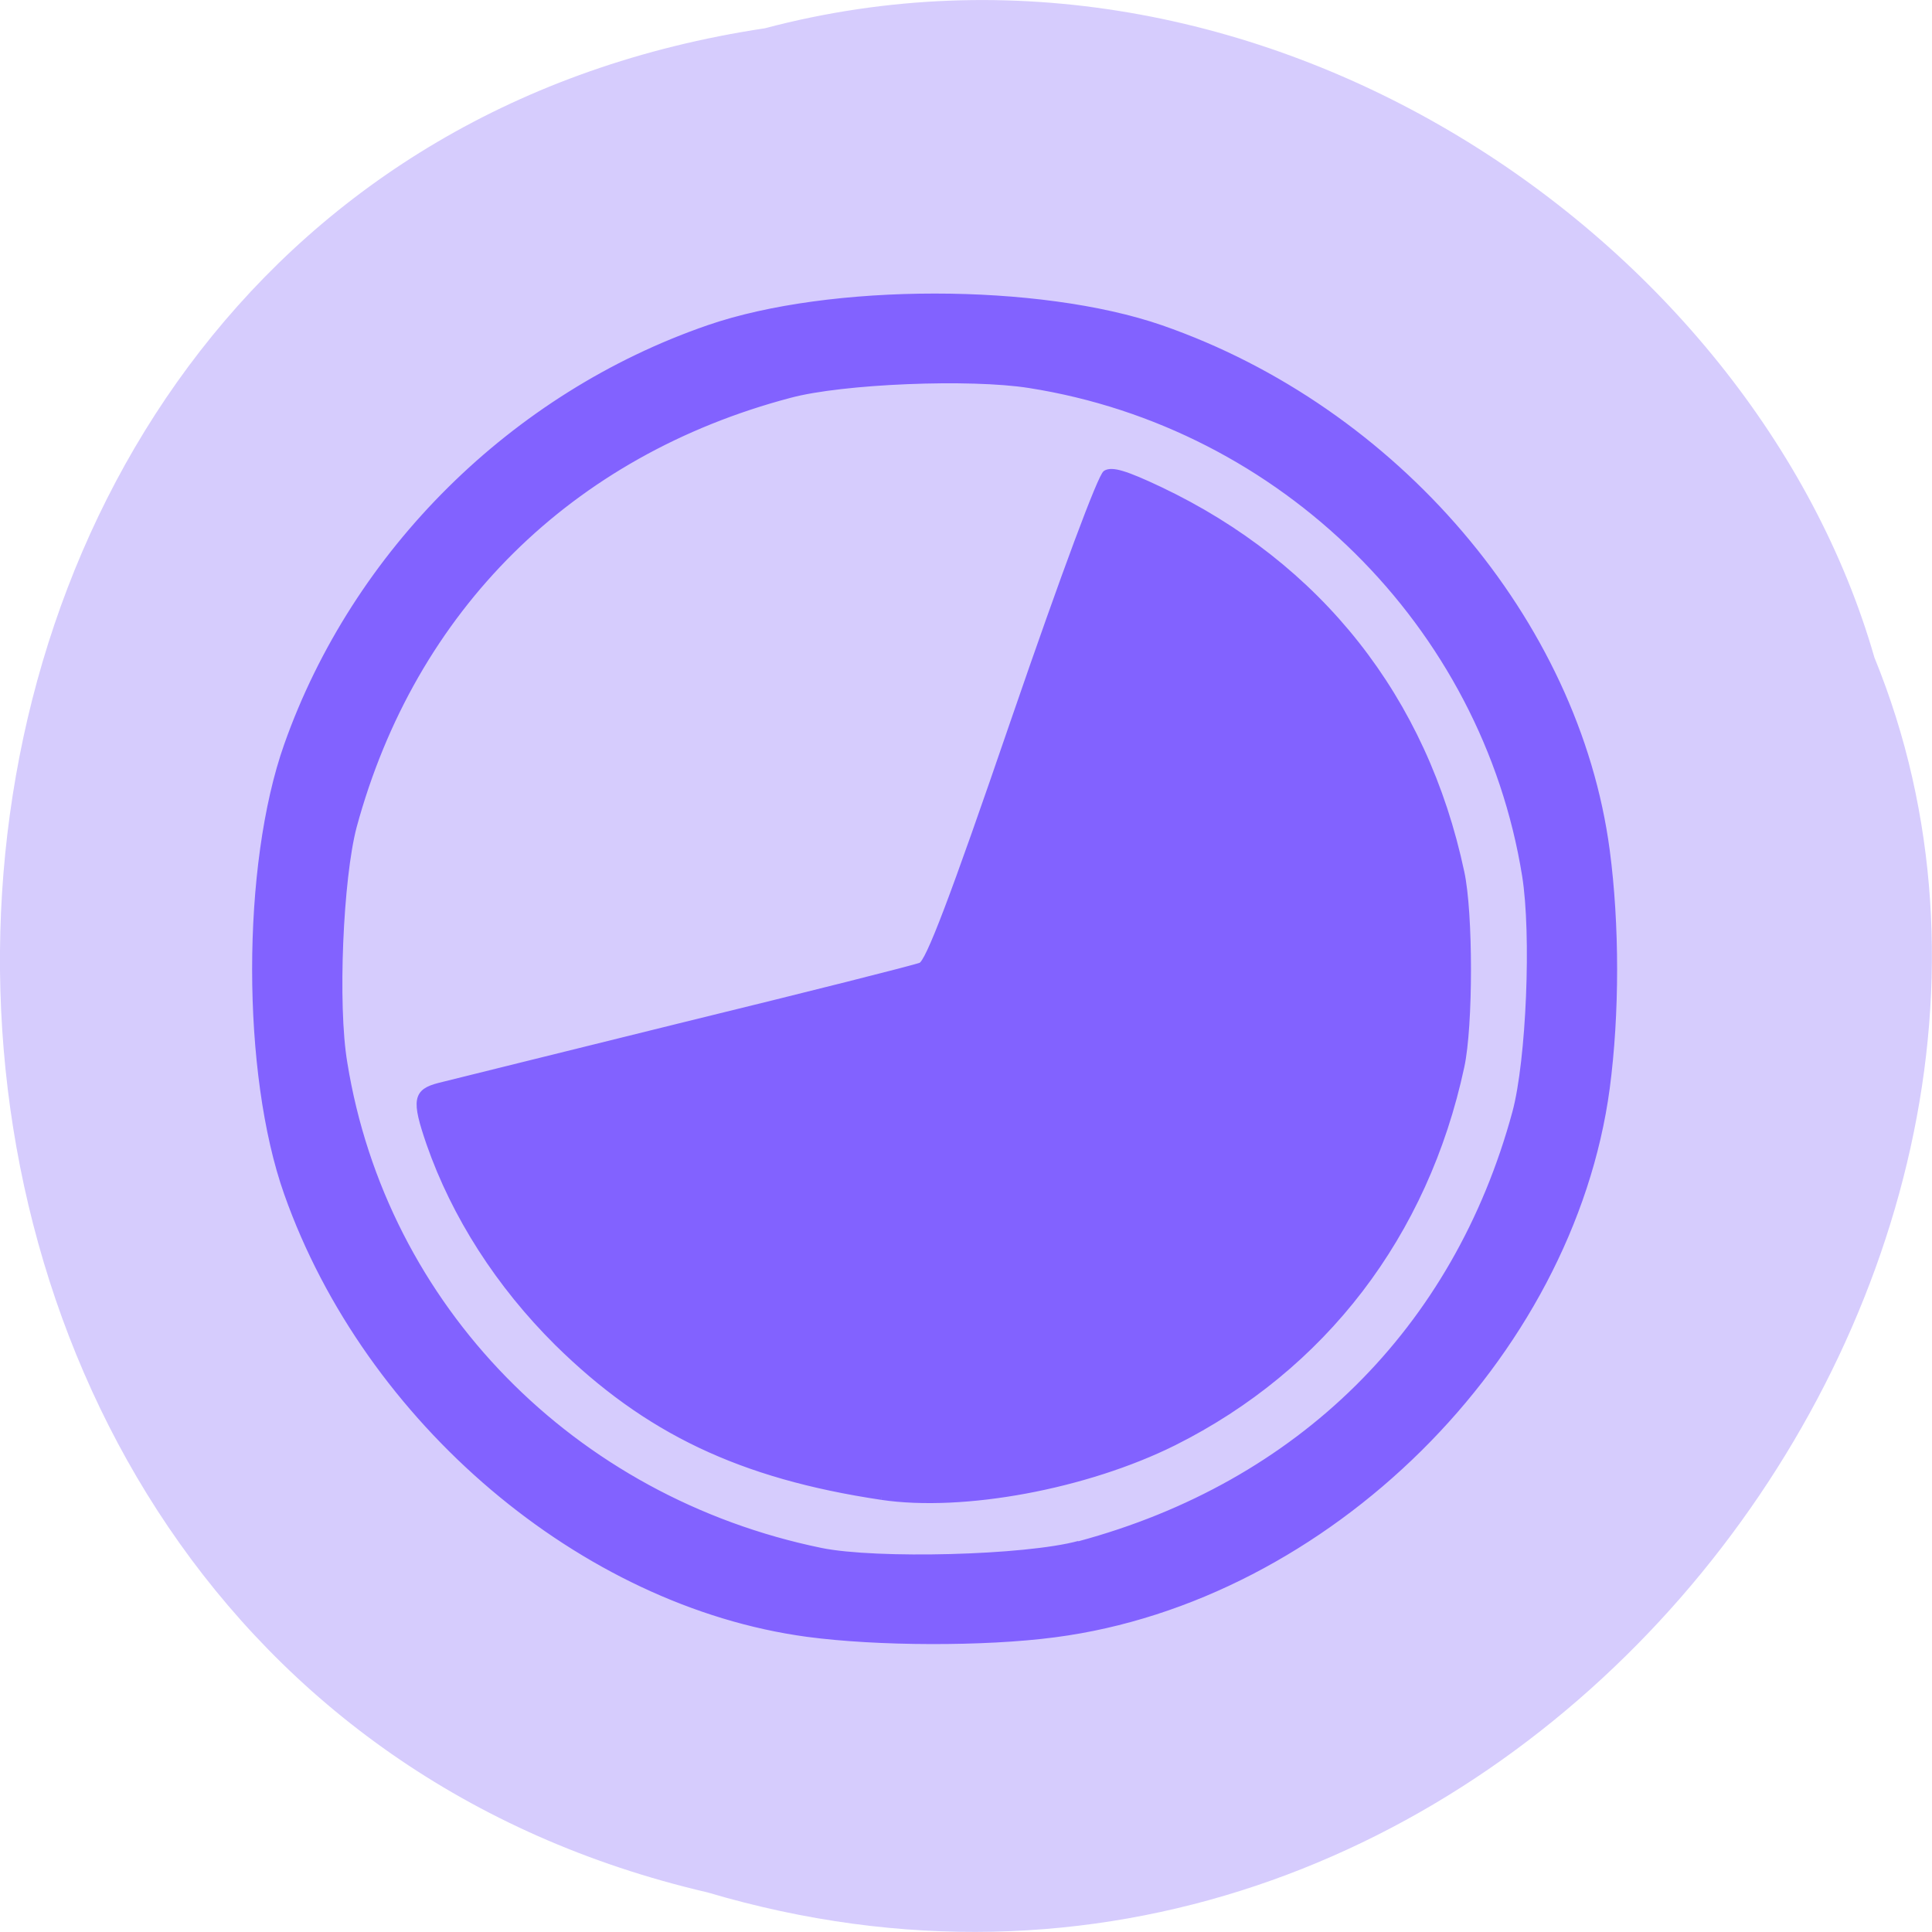 <svg xmlns="http://www.w3.org/2000/svg" viewBox="0 0 16 16"><path d="m 6.336 0.234 c -8.242 1.238 -8.488 13.574 -0.477 15.438 c 6.488 1.922 11.789 -5.03 9.664 -10.227 c -1 -3.48 -5.113 -6.289 -9.188 -5.211" fill="#d6ccfd"/><path d="m 234.2 182.17 c -30 -4.063 -58.75 -28.438 -69.5 -58.875 c -5.688 -16.06 -5.688 -43.813 0 -59.875 c 9.125 -25.813 30.25 -46.75 56.31 -55.75 c 16.25 -5.625 44.25 -5.625 60.5 0 c 31.31 10.875 55.5 39.19 59.56 69.813 c 1.313 9.938 1.313 21.813 0 31.75 c -4.813 35.938 -37.438 68.25 -73.75 73 c -9.438 1.25 -23.813 1.188 -33.12 -0.063 m 36.31 -12.06 c 29.5 -7.938 50.38 -28.625 58.25 -57.62 c 1.875 -6.938 2.563 -23.813 1.313 -31.625 c -5.375 -33.5 -32.375 -60.19 -66.19 -65.5 c -7.875 -1.25 -24.938 -0.563 -31.938 1.312 c -29.375 7.75 -50.37 28.563 -58.25 57.63 c -1.813 6.875 -2.563 23.813 -1.25 31.563 c 5.25 32.563 30.438 58.31 63.63 65.13 c 7.375 1.5 27.313 1 34.438 -0.938 m -26.375 -6.188 c -18.813 -2.813 -31.375 -8.813 -43.31 -20.563 c -7.813 -7.75 -13.75 -17 -17.12 -26.688 c -2 -5.813 -1.813 -6.938 1.375 -7.75 c 1.438 -0.375 16.188 -4 32.813 -8.125 c 16.625 -4.063 30.75 -7.625 31.5 -7.938 c 1 -0.438 4.063 -8.375 12.438 -32.813 c 6.813 -19.813 11.563 -32.5 12.25 -32.938 c 0.875 -0.5 2.625 0 7.25 2.188 c 21.313 10.125 35.38 27.938 40.31 51.13 c 1.188 5.438 1.188 20.563 0 26 c -4.813 22.438 -18.438 40.25 -38.438 50.25 c -11.688 5.813 -28.12 8.875 -39.06 7.25" transform="matrix(0.062 0 0 0.062 -7.837 2.239)" fill="#8262ff" stroke="#8262ff" stroke-width="0.706"/></svg>